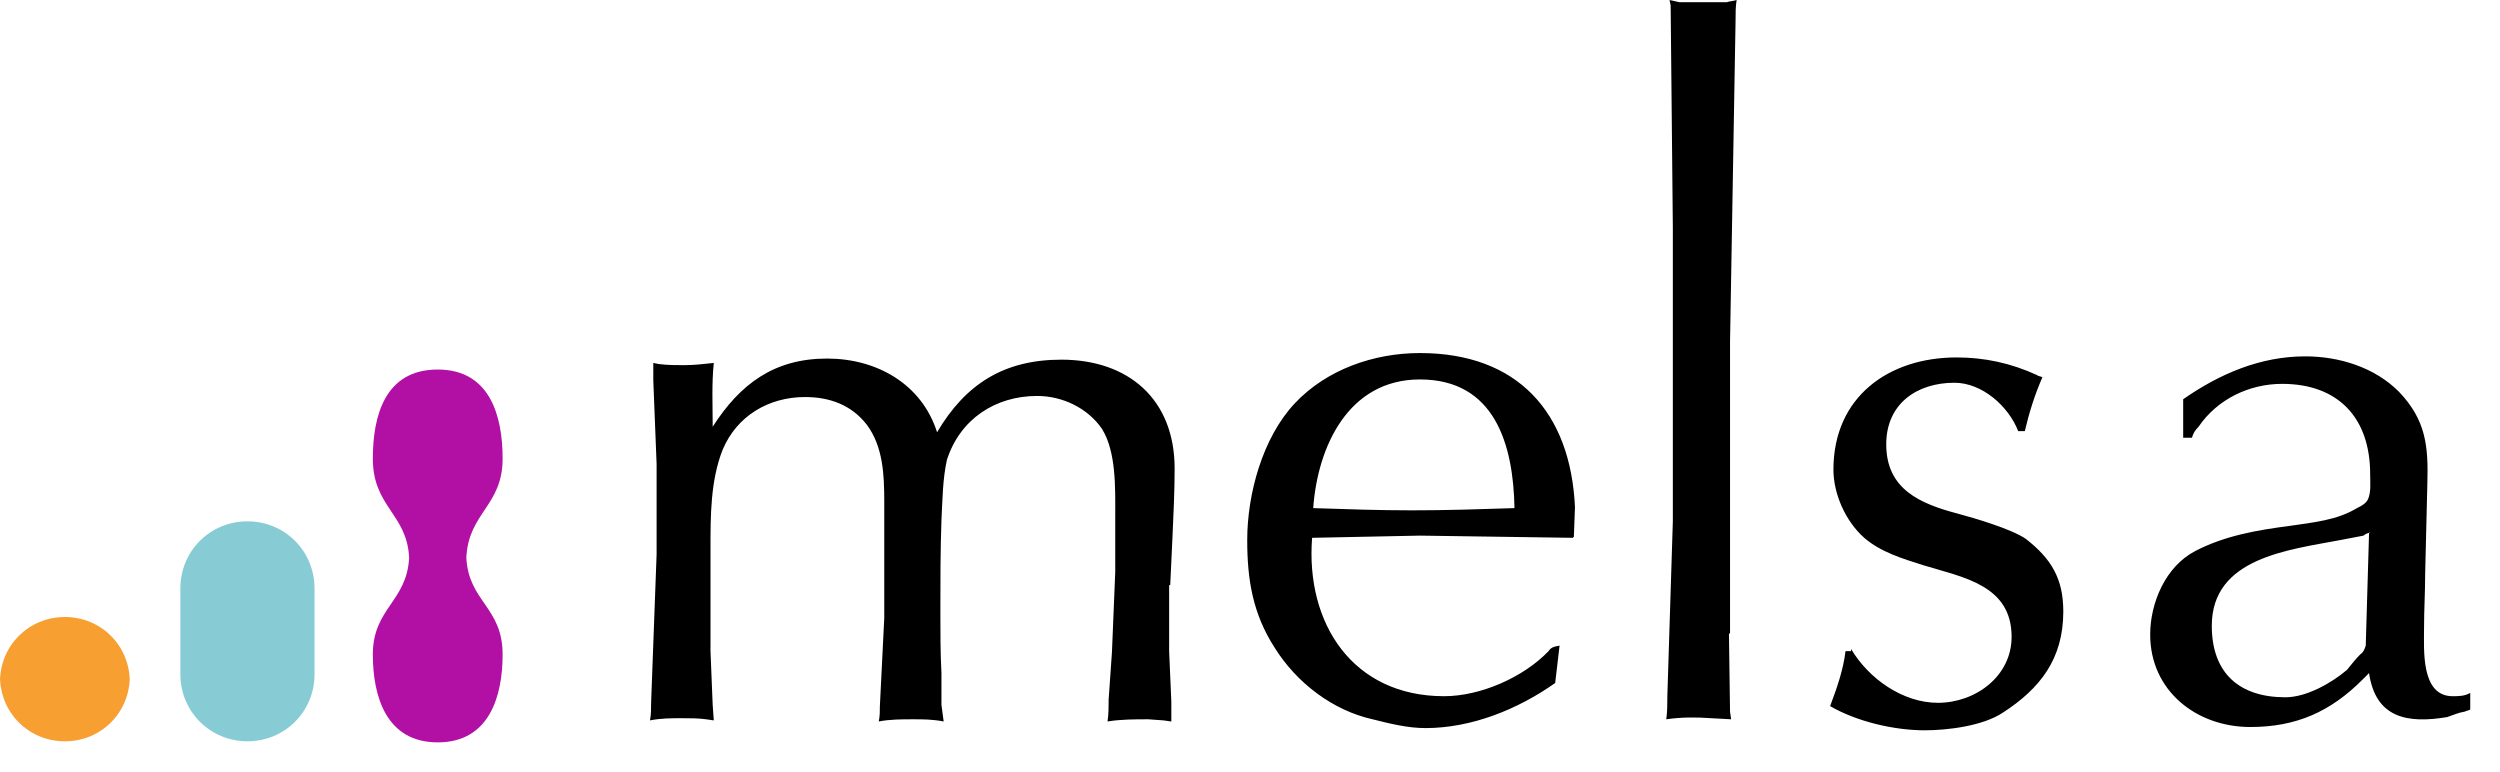 <svg width="81" height="25" viewBox="0 0 81 25" fill="none" xmlns="http://www.w3.org/2000/svg">
<g clip-path="url(#clip0_1801_10103)">
<path fill-rule="evenodd" clip-rule="evenodd" d="M10.191 19.065C10.191 17.853 9.229 16.891 8.018 16.891C6.806 16.891 5.844 17.853 5.844 19.065V21.844C5.844 23.056 6.806 24.018 8.018 24.018C9.229 24.018 10.191 23.056 10.191 21.844V19.065Z" fill="#87CCD4"/>
<path fill-rule="evenodd" clip-rule="evenodd" d="M4.205 22.093C4.205 20.918 3.278 19.991 2.102 19.991C0.927 19.991 0 20.918 0 22.093V21.915C0 23.091 0.927 24.018 2.102 24.018C3.278 24.018 4.205 23.091 4.205 21.915V22.093Z" fill="#F89F32"/>
<path fill-rule="evenodd" clip-rule="evenodd" d="M15.109 18.031C15.109 18.067 15.109 18.102 15.109 18.138V17.96C15.109 17.995 15.109 18.031 15.109 18.067C15.18 16.606 16.285 16.392 16.285 14.86C16.285 13.506 15.893 11.973 14.183 11.973C12.472 11.973 12.08 13.47 12.08 14.86C12.08 16.428 13.185 16.641 13.256 18.067C13.185 19.492 12.08 19.706 12.08 21.203C12.08 22.557 12.508 24.053 14.183 24.053C15.857 24.053 16.285 22.557 16.285 21.203C16.285 19.67 15.18 19.492 15.109 18.067V18.031Z" fill="#B210A5"/>
<path fill-rule="evenodd" clip-rule="evenodd" d="M37.88 18.958V21.096L37.951 22.735V23.376L37.702 23.341L37.203 23.305C36.775 23.305 36.312 23.305 35.884 23.376C35.92 23.127 35.92 22.913 35.92 22.664L36.027 21.131L36.134 18.53V16.677C36.134 15.822 36.169 14.646 35.706 13.898C35.243 13.22 34.423 12.829 33.604 12.829C32.249 12.829 31.109 13.577 30.681 14.895C30.539 15.537 30.539 16.178 30.503 16.855C30.468 17.817 30.468 18.851 30.468 19.813C30.468 20.49 30.468 21.167 30.503 21.808V22.842L30.575 23.376C30.218 23.305 29.898 23.305 29.577 23.305C29.221 23.305 28.828 23.305 28.472 23.376C28.508 23.198 28.508 23.056 28.508 22.878L28.65 20.027V16.249C28.65 15.394 28.615 14.468 28.08 13.755C27.581 13.114 26.869 12.864 26.085 12.864C24.909 12.864 23.875 13.47 23.412 14.575C23.02 15.572 23.02 16.713 23.02 17.746V21.096L23.091 22.842L23.127 23.341L22.878 23.305C22.628 23.27 22.379 23.27 22.093 23.27C21.737 23.27 21.416 23.27 21.06 23.341C21.096 23.163 21.096 22.949 21.096 22.771L21.274 17.96V15.038L21.167 12.33V11.759L21.345 11.795C21.63 11.831 21.88 11.831 22.165 11.831C22.485 11.831 22.806 11.795 23.127 11.759C23.056 12.437 23.091 13.114 23.091 13.826C23.982 12.437 25.087 11.617 26.797 11.617C28.401 11.617 29.862 12.437 30.361 14.005C31.287 12.437 32.535 11.653 34.388 11.653C36.561 11.653 38.058 12.935 38.058 15.18C38.058 15.929 38.022 16.641 37.987 17.425L37.915 18.958H37.88ZM70.735 14.29V12.935C71.911 12.116 73.229 11.546 74.69 11.546C75.795 11.546 76.935 11.902 77.719 12.686C78.61 13.613 78.681 14.468 78.646 15.679L78.575 18.601C78.575 19.172 78.539 19.777 78.539 20.347C78.539 21.06 78.432 22.557 79.466 22.557C79.644 22.557 79.858 22.557 80.036 22.45V22.984C80 23.02 79.929 23.02 79.858 23.056C79.644 23.091 79.501 23.163 79.287 23.234C78.004 23.448 76.971 23.27 76.757 21.808L76.543 22.022C75.51 23.056 74.405 23.555 72.909 23.555C71.163 23.555 69.666 22.379 69.666 20.561C69.666 19.528 70.165 18.352 71.127 17.853C72.089 17.354 73.123 17.176 74.227 17.033C74.94 16.927 75.724 16.855 76.365 16.463C76.508 16.392 76.65 16.321 76.722 16.178C76.829 15.929 76.793 15.644 76.793 15.359C76.793 13.541 75.76 12.437 73.942 12.437C72.873 12.437 71.84 12.935 71.234 13.826C71.127 13.933 71.056 14.04 71.02 14.183H70.735V14.29ZM76.793 17.247C76.722 17.283 76.65 17.283 76.579 17.354L75.831 17.497C74.156 17.817 71.662 18.067 71.662 20.276C71.662 21.808 72.552 22.592 74.049 22.592C74.726 22.592 75.546 22.129 76.044 21.702C76.187 21.523 76.33 21.345 76.472 21.203C76.579 21.131 76.615 21.024 76.65 20.918L76.757 17.283L76.793 17.247ZM59.973 21.024C60.543 21.987 61.648 22.771 62.788 22.771C64 22.771 65.176 21.915 65.176 20.633C65.176 18.958 63.608 18.708 62.325 18.316C61.648 18.102 60.935 17.889 60.401 17.425C59.795 16.891 59.403 16 59.403 15.216C59.403 12.864 61.185 11.581 63.394 11.581C64.285 11.581 65.14 11.759 65.996 12.151C66.031 12.187 66.102 12.187 66.174 12.223C65.924 12.793 65.746 13.363 65.604 13.969H65.39C65.069 13.149 64.214 12.401 63.323 12.401C62.111 12.401 61.114 13.078 61.114 14.396C61.114 15.857 62.218 16.321 63.43 16.641C63.964 16.784 65.176 17.14 65.639 17.461C66.459 18.102 66.851 18.744 66.851 19.813C66.851 21.345 66.103 22.307 64.891 23.091C64.249 23.519 63.109 23.662 62.361 23.662C61.363 23.662 60.151 23.376 59.296 22.878C59.51 22.307 59.724 21.702 59.795 21.096H59.973V21.024ZM56.018 20.526L56.053 23.056L56.089 23.305L55.448 23.27C54.949 23.234 54.486 23.234 53.987 23.305C54.022 23.056 54.022 22.806 54.022 22.557L54.2 16.891V7.376L54.129 0.178L54.093 0L54.414 0.071H55.947C56.053 0.036 56.16 0.036 56.267 0C56.232 0.214 56.232 0.428 56.232 0.677L56.053 11.082V20.526H56.018ZM50.958 17.425L46.005 17.354L42.512 17.425C42.298 20.205 43.831 22.557 46.788 22.557C47.964 22.557 49.354 21.951 50.174 21.096C50.245 20.989 50.316 20.953 50.53 20.918L50.388 22.129C49.176 22.984 47.679 23.59 46.183 23.59C45.612 23.59 45.042 23.448 44.472 23.305C43.189 23.02 42.013 22.129 41.301 20.989C40.588 19.884 40.41 18.779 40.41 17.497C40.41 16 40.909 14.183 41.942 13.078C42.975 11.973 44.508 11.439 46.005 11.439C49.176 11.439 50.886 13.363 51.029 16.428L50.993 17.39L50.958 17.425ZM46.005 12.294C43.688 12.294 42.69 14.468 42.548 16.463C43.617 16.499 44.686 16.535 45.755 16.535C46.86 16.535 47.964 16.499 49.069 16.463C49.033 14.396 48.428 12.294 46.005 12.294Z" fill="black"/>
</g>
<defs>
<clipPath id="clip0_1801_10103">
<rect width="80.036" height="24.053" fill="white"/>
</clipPath>
</defs>
</svg>
